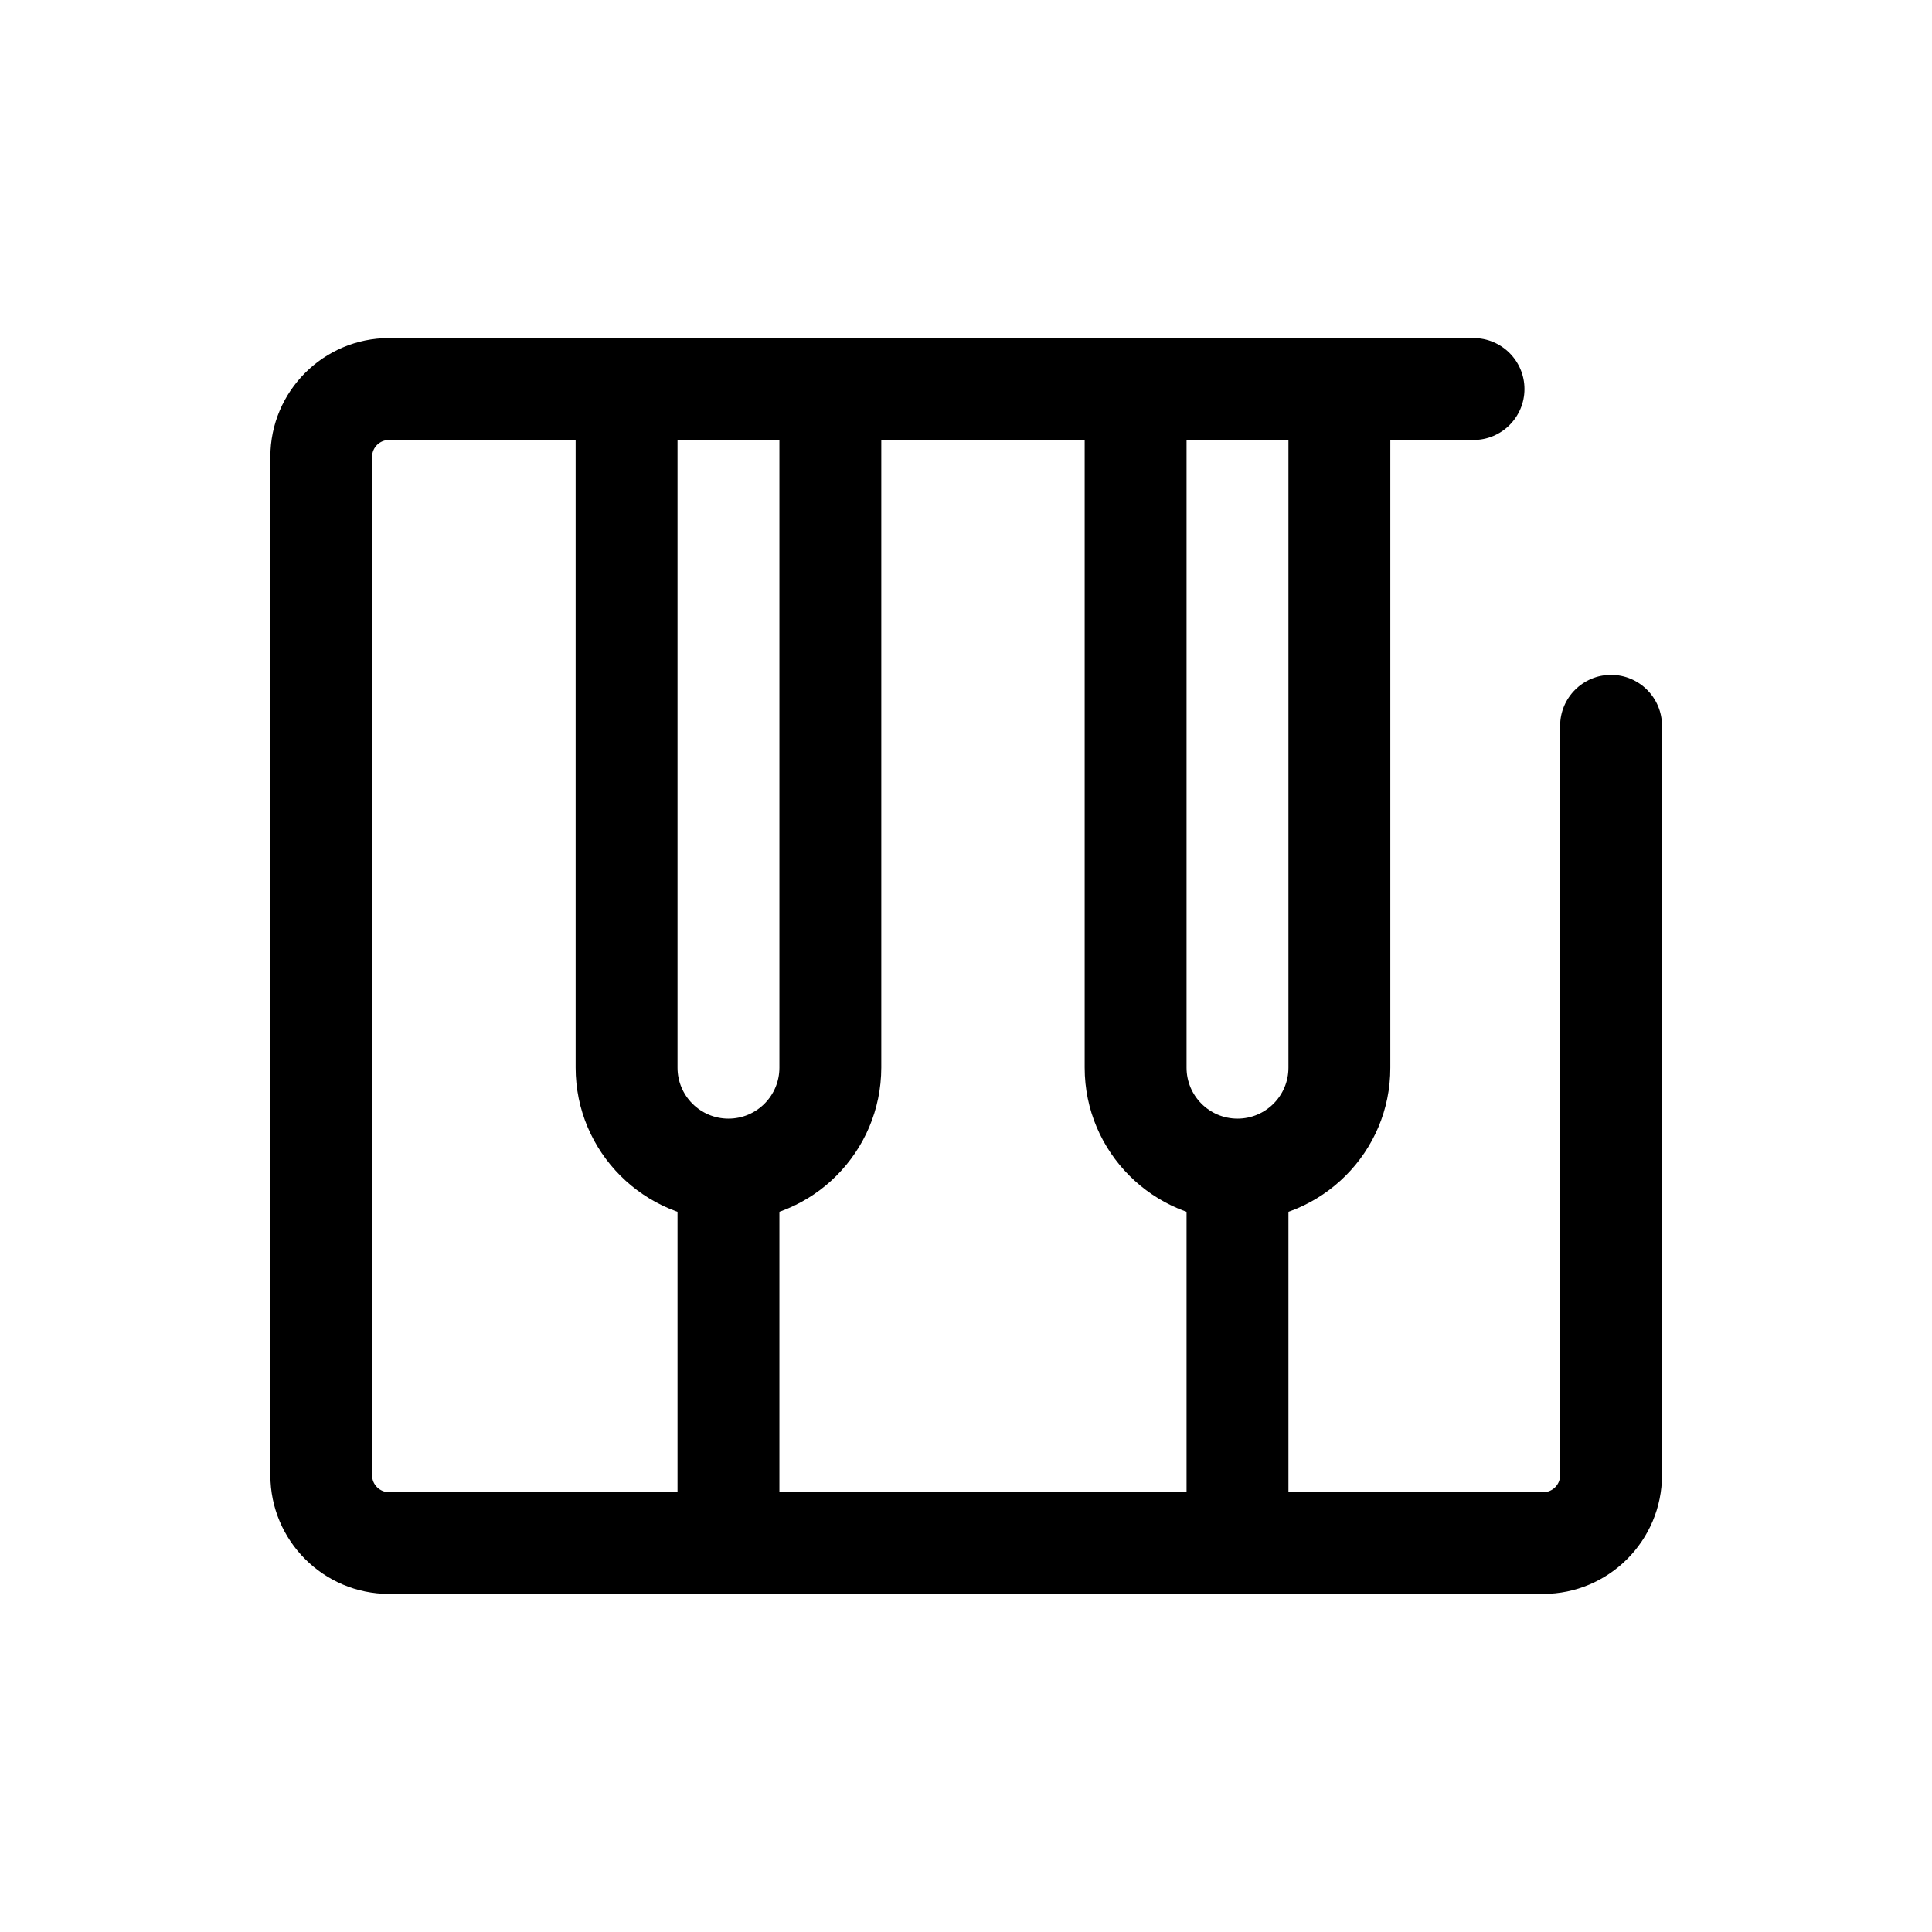 <?xml version="1.0" standalone="no"?><!DOCTYPE svg PUBLIC "-//W3C//DTD SVG 1.1//EN" "http://www.w3.org/Graphics/SVG/1.1/DTD/svg11.dtd"><svg t="1638582641929" class="icon" viewBox="0 0 1024 1024" version="1.1" xmlns="http://www.w3.org/2000/svg" p-id="21467" xmlns:xlink="http://www.w3.org/1999/xlink" width="200" height="200"><defs><style type="text/css"></style></defs><path d="M655.9 826.8c-14.9 0-27-12.1-27-27V637.9c0-14.9 12.1-27 27-27s27 12.1 27 27v161.9c0 14.9-12 27-27 27z" p-id="21468"></path><path d="M655.9 646.9c-44.7 0-81-36.3-81-81V224.1c0-14.9 12.1-27 27-27s27 12.1 27 27v341.8c0 14.9 12.1 27 27 27s27-12.1 27-27V224.1c0-14.9 12.1-27 27-27s27 12.1 27 27v341.8c0.1 44.7-36.3 81-81 81zM386.1 826.8c-14.9 0-27-12.1-27-27V637.9c0-14.9 12.1-27 27-27s27 12.1 27 27v161.9c0 14.9-12.1 27-27 27z" p-id="21469"></path><path d="M386.1 646.9c-44.7 0-81-36.3-81-81V224.1c0-14.9 12.1-27 27-27s27 12.1 27 27v341.8c0 14.9 12.1 27 27 27s27-12.1 27-27V224.1c0-14.9 12.1-27 27-27s27 12.1 27 27v341.8c-0.1 44.7-36.3 81-81 81z" p-id="21470"></path><path d="M817.9 844.8H206.2c-34.7 0-62.9-28.2-62.9-62.9V242.1c0-34.7 28.2-62.9 62.9-62.9H781c14.9 0 27 12.1 27 27s-12.1 27-27 27H206.2c-5 0-9 4-9 9v539.7c0 5 4.1 9 9 9h611.7c5 0 9-4 9-9V384.7c0-14.9 12.1-27 27-27s27 12.1 27 27v397.1c0 34.7-28.2 63-63 63z" p-id="21471"></path></svg>